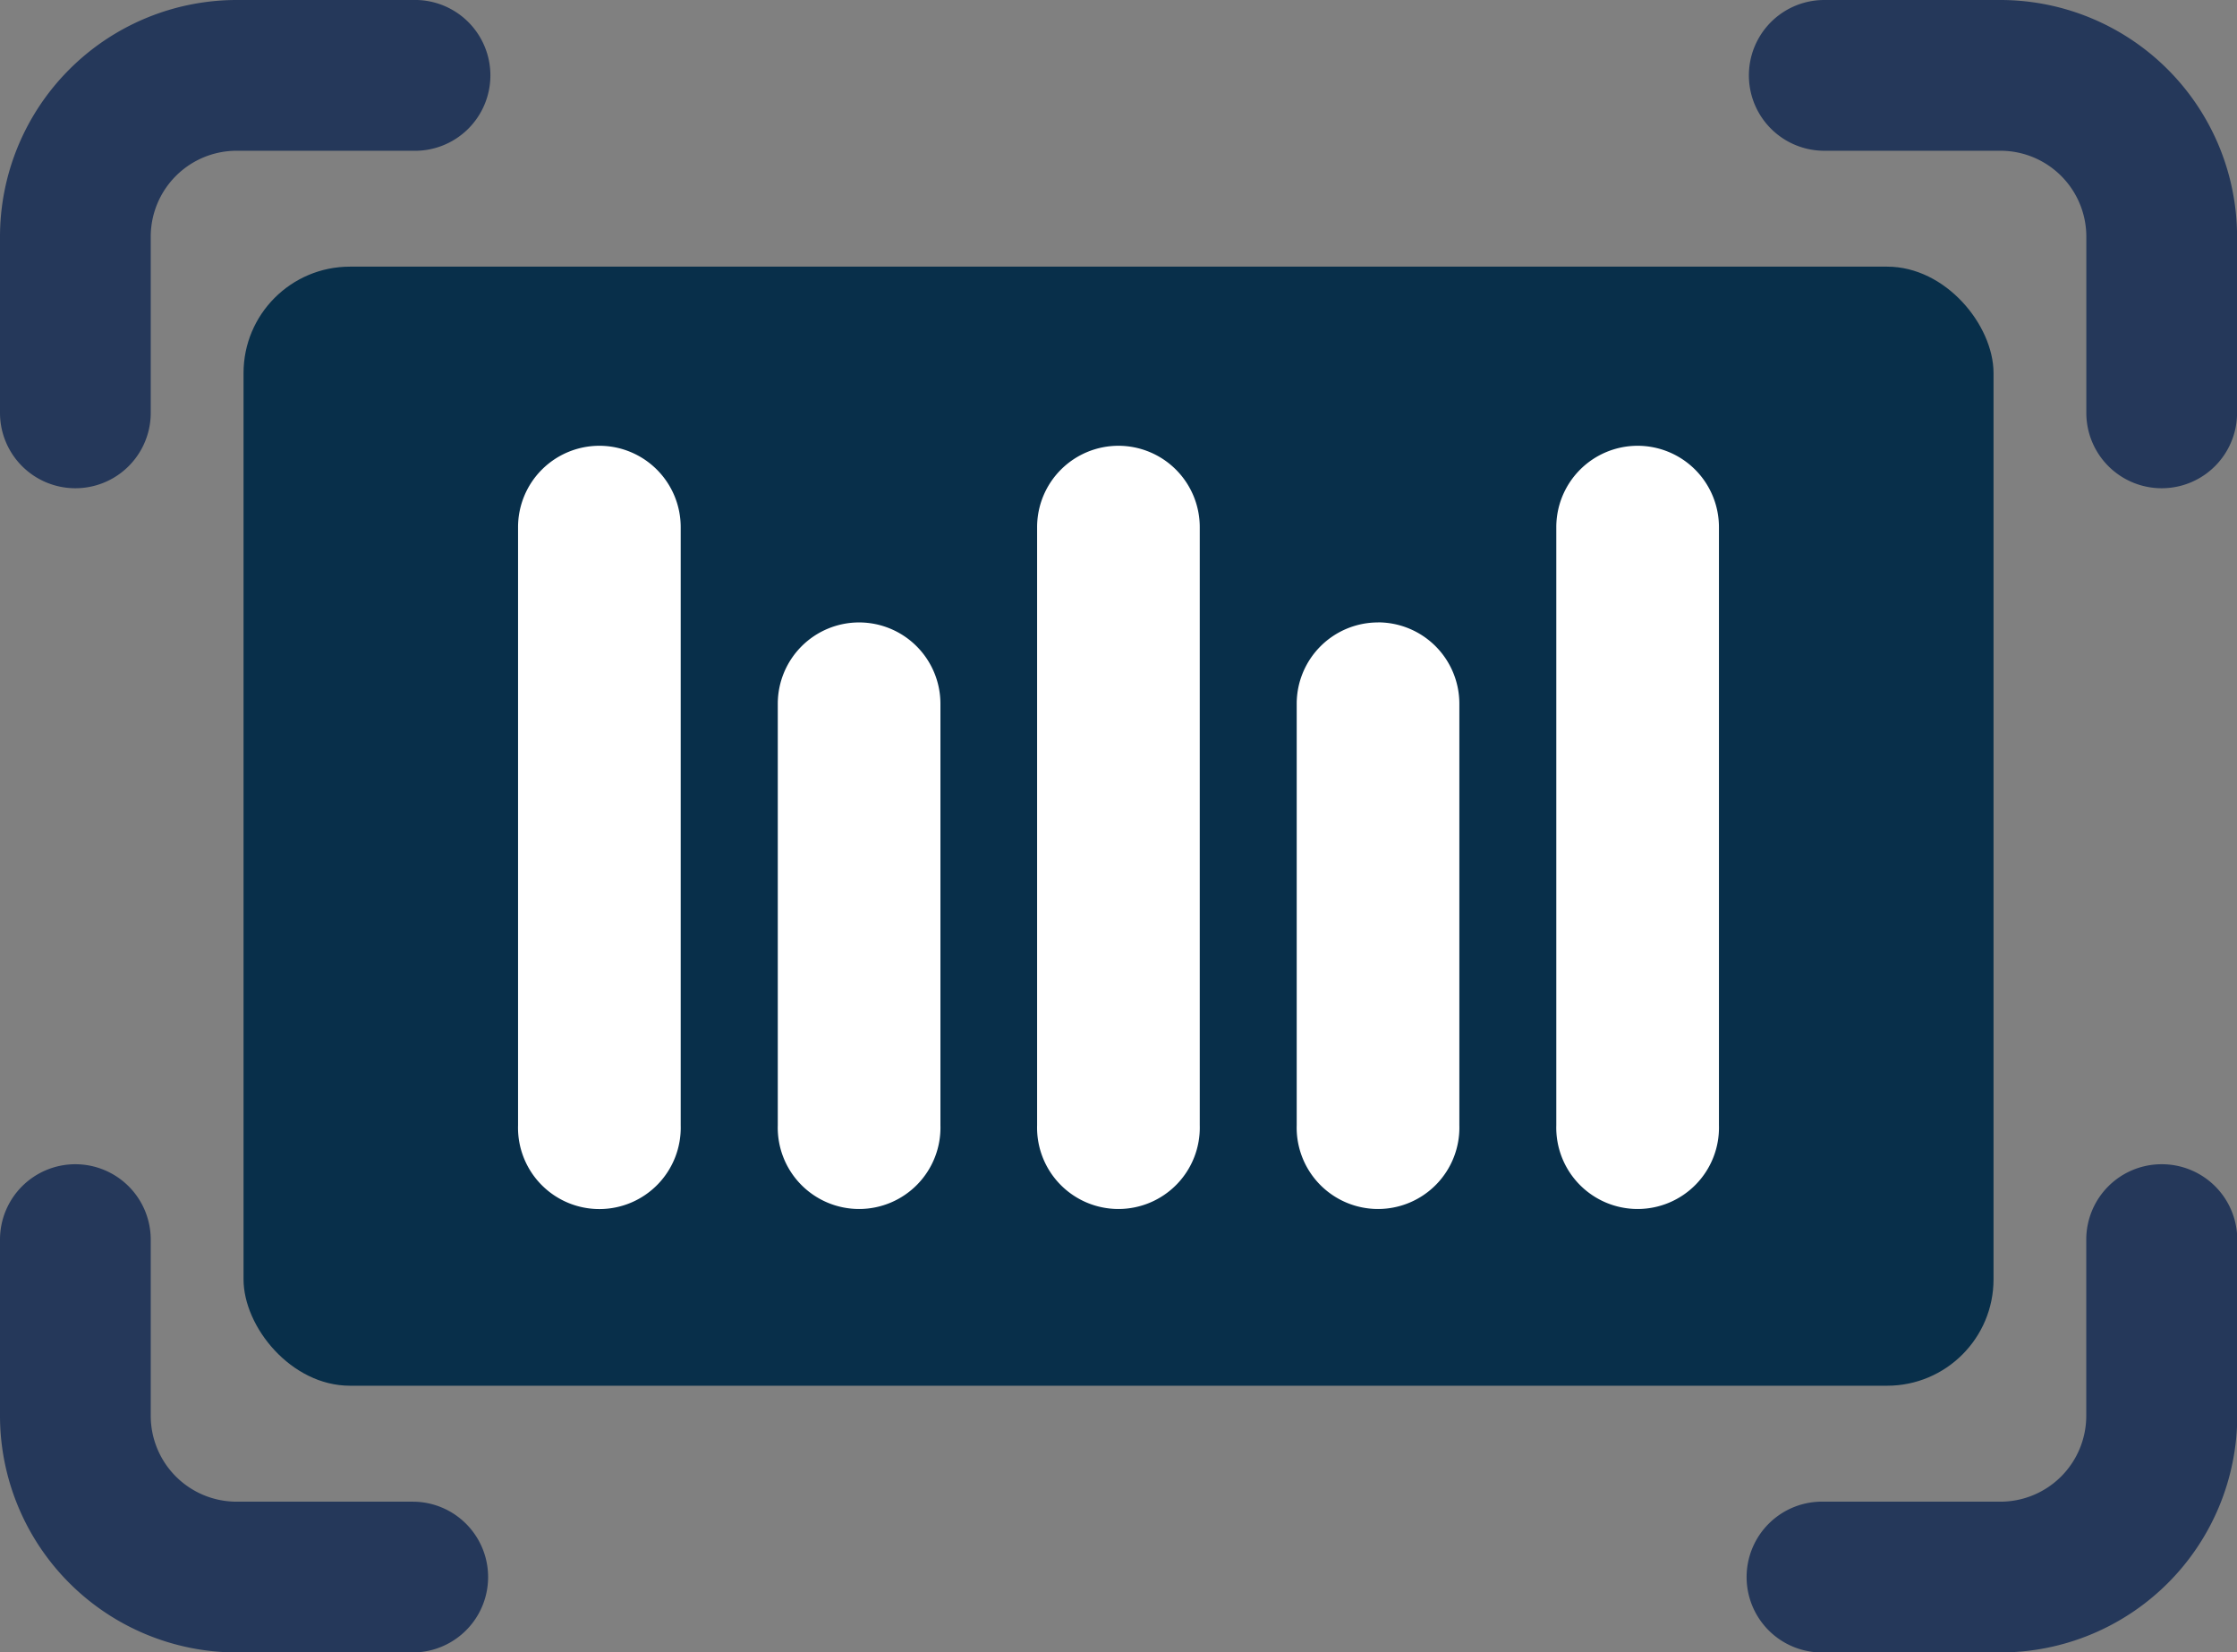 <svg id="barcode" xmlns="http://www.w3.org/2000/svg" width="33.435" height="24.694" viewBox="0 0 33.435 24.694">
  <rect x="0" y="0" width="33.435" height="24.694" fill="#808080" stroke="none"/>
  <g id="Grupo_40629" data-name="Grupo 40629" transform="translate(0)">
    <rect id="Rectángulo_23965" data-name="Rectángulo 23965" width="26.156" height="16.724" rx="1.59" transform="translate(3.64 3.985)" fill="#082f4a"/>
    <g id="Grupo_40628" data-name="Grupo 40628">
      <path id="Trazado_94815" data-name="Trazado 94815" d="M16.209,11.293a1.216,1.216,0,0,0-1.216,1.215v8.94a1.216,1.216,0,1,0,2.431,0V12.509a1.216,1.216,0,0,0-1.215-1.216Z" transform="translate(0.508 -4.631)" fill="#fff"/>
      <path id="Trazado_94816" data-name="Trazado 94816" d="M19.421,11.293a1.216,1.216,0,0,0-1.216,1.215v6.3a1.216,1.216,0,1,0,2.431,0v-6.3a1.216,1.216,0,0,0-1.215-1.216Z" transform="translate(1.176 -1.991)" fill="#fff"/>
      <path id="Trazado_94817" data-name="Trazado 94817" d="M22.633,11.293a1.216,1.216,0,0,0-1.216,1.215v8.94a1.216,1.216,0,1,0,2.431,0V12.509a1.216,1.216,0,0,0-1.215-1.216Z" transform="translate(1.844 -4.631)" fill="#fff"/>
      <path id="Trazado_94818" data-name="Trazado 94818" d="M9.785,11.293A1.216,1.216,0,0,0,8.57,12.509v8.94a1.216,1.216,0,1,0,2.431,0V12.509a1.216,1.216,0,0,0-1.215-1.216Z" transform="translate(-0.827 -4.631)" fill="#fff"/>
      <path id="Trazado_94819" data-name="Trazado 94819" d="M13,11.293a1.216,1.216,0,0,0-1.216,1.215v6.3a1.216,1.216,0,1,0,2.431,0v-6.3A1.216,1.216,0,0,0,13,11.293Z" transform="translate(-0.159 -1.991)" fill="#fff"/>
      <path id="Trazado_94820" data-name="Trazado 94820" d="M29.97,5.778A1.126,1.126,0,0,0,28.843,6.9V9.538a1.284,1.284,0,0,1-1.283,1.283H24.927a1.127,1.127,0,1,0,0,2.253h2.633A3.54,3.54,0,0,0,31.1,9.538V6.9A1.127,1.127,0,0,0,29.97,5.778Z" transform="translate(2.339 11.621)" fill="#25385a"/>
      <path id="Trazado_94821" data-name="Trazado 94821" d="M3.286,5.778A1.126,1.126,0,0,0,2.159,6.9V9.538a3.54,3.54,0,0,0,3.536,3.536H8.328a1.126,1.126,0,1,0,0-2.253H5.695A1.284,1.284,0,0,1,4.412,9.538V6.9A1.127,1.127,0,0,0,3.286,5.778Z" transform="translate(-2.159 11.621)" fill="#25385a"/>
      <path id="Trazado_94822" data-name="Trazado 94822" d="M8.328,20.182H5.695a3.54,3.54,0,0,0-3.536,3.536v2.634a1.126,1.126,0,1,0,2.253,0V23.718a1.284,1.284,0,0,1,1.283-1.283H8.328a1.127,1.127,0,1,0,0-2.253Z" transform="translate(-2.159 -20.182)" fill="#25385a"/>
      <path id="Trazado_94823" data-name="Trazado 94823" d="M27.561,20.182H24.927a1.126,1.126,0,0,0,0,2.253h2.634a1.284,1.284,0,0,1,1.283,1.283v2.634a1.126,1.126,0,1,0,2.253,0V23.718a3.54,3.54,0,0,0-3.536-3.536Z" transform="translate(2.339 -20.182)" fill="#25385a"/>
    </g>
  </g>
</svg>

